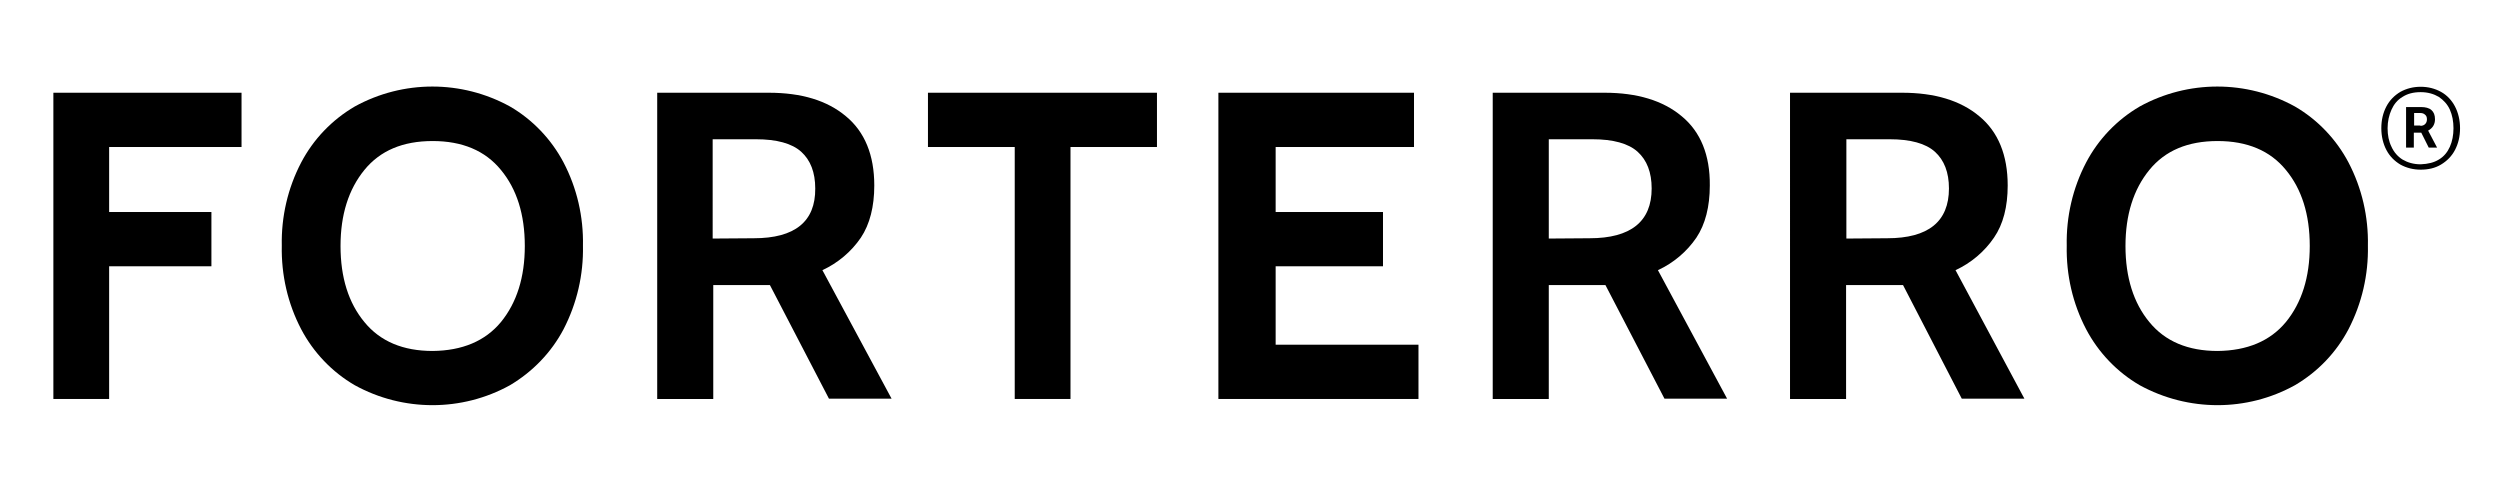 <?xml version="1.0" encoding="utf-8"?>
<!-- Generator: Adobe Illustrator 27.9.0, SVG Export Plug-In . SVG Version: 6.00 Build 0)  -->
<svg version="1.1" id="Layer_1" xmlns="http://www.w3.org/2000/svg" xmlns:xlink="http://www.w3.org/1999/xlink" x="0px" y="0px"
	 viewBox="0 0 838.4 160.3" style="enable-background:new 0 0 838.4 160.3;" xml:space="preserve">
<g>
	<g>
		<path d="M119,129.2c-7.6-4.4-13.9-11-18-18.8c-4.5-8.6-6.7-18.2-6.5-28c-0.2-9.7,2-19.3,6.5-27.9c4.1-7.8,10.3-14.3,18-18.8
			c16.2-8.9,35.8-8.9,52,0c7.6,4.4,13.9,11,18,18.8c4.5,8.6,6.7,18.2,6.5,27.9c0.2,9.7-2,19.3-6.5,28c-4.1,7.8-10.4,14.3-18,18.8
			C154.9,138.1,135.2,138.1,119,129.2 M168,108c5.3-6.5,8-15,8-25.5c0-10.6-2.7-19.1-8-25.5c-5.3-6.5-13-9.7-22.9-9.7
			c-10,0-17.6,3.2-22.9,9.7c-5.3,6.5-8,15-8,25.5c0,10.6,2.7,19.1,8,25.5c5.3,6.5,13,9.7,22.9,9.7C155,117.6,162.7,114.4,168,108"/>
		<path d="M220.3,31.1h37.5c11,0,19.6,2.6,25.9,7.9c6.3,5.2,9.5,13,9.5,23.2c0,7.1-1.5,13-4.5,17.5c-3.2,4.7-7.7,8.5-12.9,10.9
			l23.2,43.1h-21l-19.8-38.1h-19v38.2h-18.8V31.1z M252.8,79.9c13.8,0,20.7-5.6,20.6-16.7c0-5.4-1.6-9.5-4.7-12.3s-8.2-4.2-15.2-4.2
			h-14.5V80L252.8,79.9z"/>
		<polygon points="340.3,49.3 311.2,49.3 311.2,31.1 388,31.1 388,49.3 359,49.3 359,133.8 340.3,133.8 		"/>
		<polygon points="408.6,31.1 474.2,31.1 474.2,49.3 427.8,49.3 427.8,71.1 463.8,71.1 463.8,89.3 427.8,89.3 427.8,115.6 
			475.7,115.6 475.7,133.8 408.6,133.8 		"/>
		<path d="M500.6,31.1h37.5c10.9,0,19.6,2.6,25.9,7.9c6.3,5.2,9.5,13,9.4,23.2c0,7.1-1.5,13-4.5,17.5c-3.2,4.7-7.7,8.5-12.9,10.9
			l23.2,43.1h-21l-19.8-38.1h-19v38.2h-18.8V31.1z M533.1,79.9c13.8,0,20.8-5.6,20.8-16.7c0-5.4-1.6-9.5-4.7-12.3
			c-3.1-2.8-8.2-4.2-15.2-4.2h-14.6V80L533.1,79.9z"/>
		<path d="M600.4,31.1h37.5c10.9,0,19.6,2.6,25.9,7.9c6.3,5.2,9.5,13,9.5,23.2c0,7.1-1.5,13-4.6,17.5c-3.2,4.7-7.7,8.5-12.9,10.9
			l23.1,43.1h-21l-19.7-38.1h-19.1v38.2h-18.8V31.1z M632.9,79.9c13.8,0,20.7-5.6,20.7-16.7c0-5.4-1.6-9.5-4.7-12.3
			s-8.2-4.2-15.2-4.2h-14.5V80L632.9,79.9z"/>
		<path d="M717.6,129.2c-7.6-4.4-13.9-11-18-18.8c-4.5-8.6-6.7-18.2-6.5-28c-0.2-9.7,2-19.3,6.5-27.9c4.1-7.8,10.3-14.3,18-18.8
			c16.2-8.9,35.8-8.9,52,0c7.6,4.4,13.9,11,18,18.8c4.5,8.6,6.7,18.2,6.5,27.9c0.2,9.7-2,19.3-6.5,28c-4.1,7.8-10.3,14.3-18,18.8
			C753.5,138.1,733.9,138.1,717.6,129.2 M766.6,108c5.3-6.5,8-15,8-25.5c0-10.6-2.7-19.1-8-25.5c-5.3-6.5-13-9.7-22.9-9.7
			c-10,0-17.6,3.2-22.9,9.7c-5.3,6.5-8,15-8,25.5s2.7,19.1,8,25.5c5.3,6.5,13,9.7,22.9,9.7C753.6,117.6,761.3,114.4,766.6,108"/>
		<polygon points="17.9,31.1 81,31.1 81,49.3 36.6,49.3 36.6,71.1 70.9,71.1 70.9,89.3 36.6,89.3 36.6,133.8 17.9,133.8 		"/>
	</g>
</g>
<g>
	<path d="M805,55.2c-2-1.2-3.6-2.8-4.7-4.9c-1.1-2.1-1.7-4.6-1.7-7.3c0-2.8,0.6-5.2,1.7-7.3c1.1-2.1,2.7-3.7,4.7-4.9
		c2-1.1,4.3-1.7,6.8-1.7c2.5,0,4.8,0.6,6.8,1.7c2,1.1,3.6,2.8,4.7,4.9c1.1,2.1,1.7,4.6,1.7,7.3c0,2.8-0.6,5.2-1.7,7.3
		c-1.1,2.1-2.7,3.7-4.7,4.9c-2,1.2-4.3,1.7-6.8,1.7C809.3,56.9,807,56.3,805,55.2z M817.9,53.5c1.7-1,2.9-2.5,3.7-4.3
		c0.8-1.8,1.2-3.9,1.2-6.2c0-2.3-0.4-4.4-1.2-6.2c-0.8-1.8-2.1-3.2-3.7-4.3c-1.7-1-3.7-1.6-6.1-1.6c-2.4,0-4.4,0.5-6.1,1.6
		c-1.7,1-2.9,2.5-3.7,4.3c-0.8,1.8-1.3,3.9-1.3,6.2c0,2.3,0.4,4.4,1.3,6.2c0.8,1.8,2.1,3.3,3.7,4.3c1.7,1,3.7,1.6,6.1,1.6
		C814.3,55,816.3,54.5,817.9,53.5z M806.9,35.9h5c1.5,0,2.7,0.3,3.5,1c0.8,0.7,1.2,1.7,1.2,3.1c0,1.7-0.8,3-2.3,3.8l3,5.7h-2.8
		l-2.5-5h-2.5v5h-2.6V35.9z M811.7,42.2c0.7,0,1.2-0.2,1.6-0.6c0.4-0.4,0.6-0.9,0.6-1.6c0-0.7-0.2-1.2-0.6-1.5
		c-0.4-0.4-0.9-0.6-1.6-0.6h-2.1v4.2H811.7z"/>
</g>
</svg>
